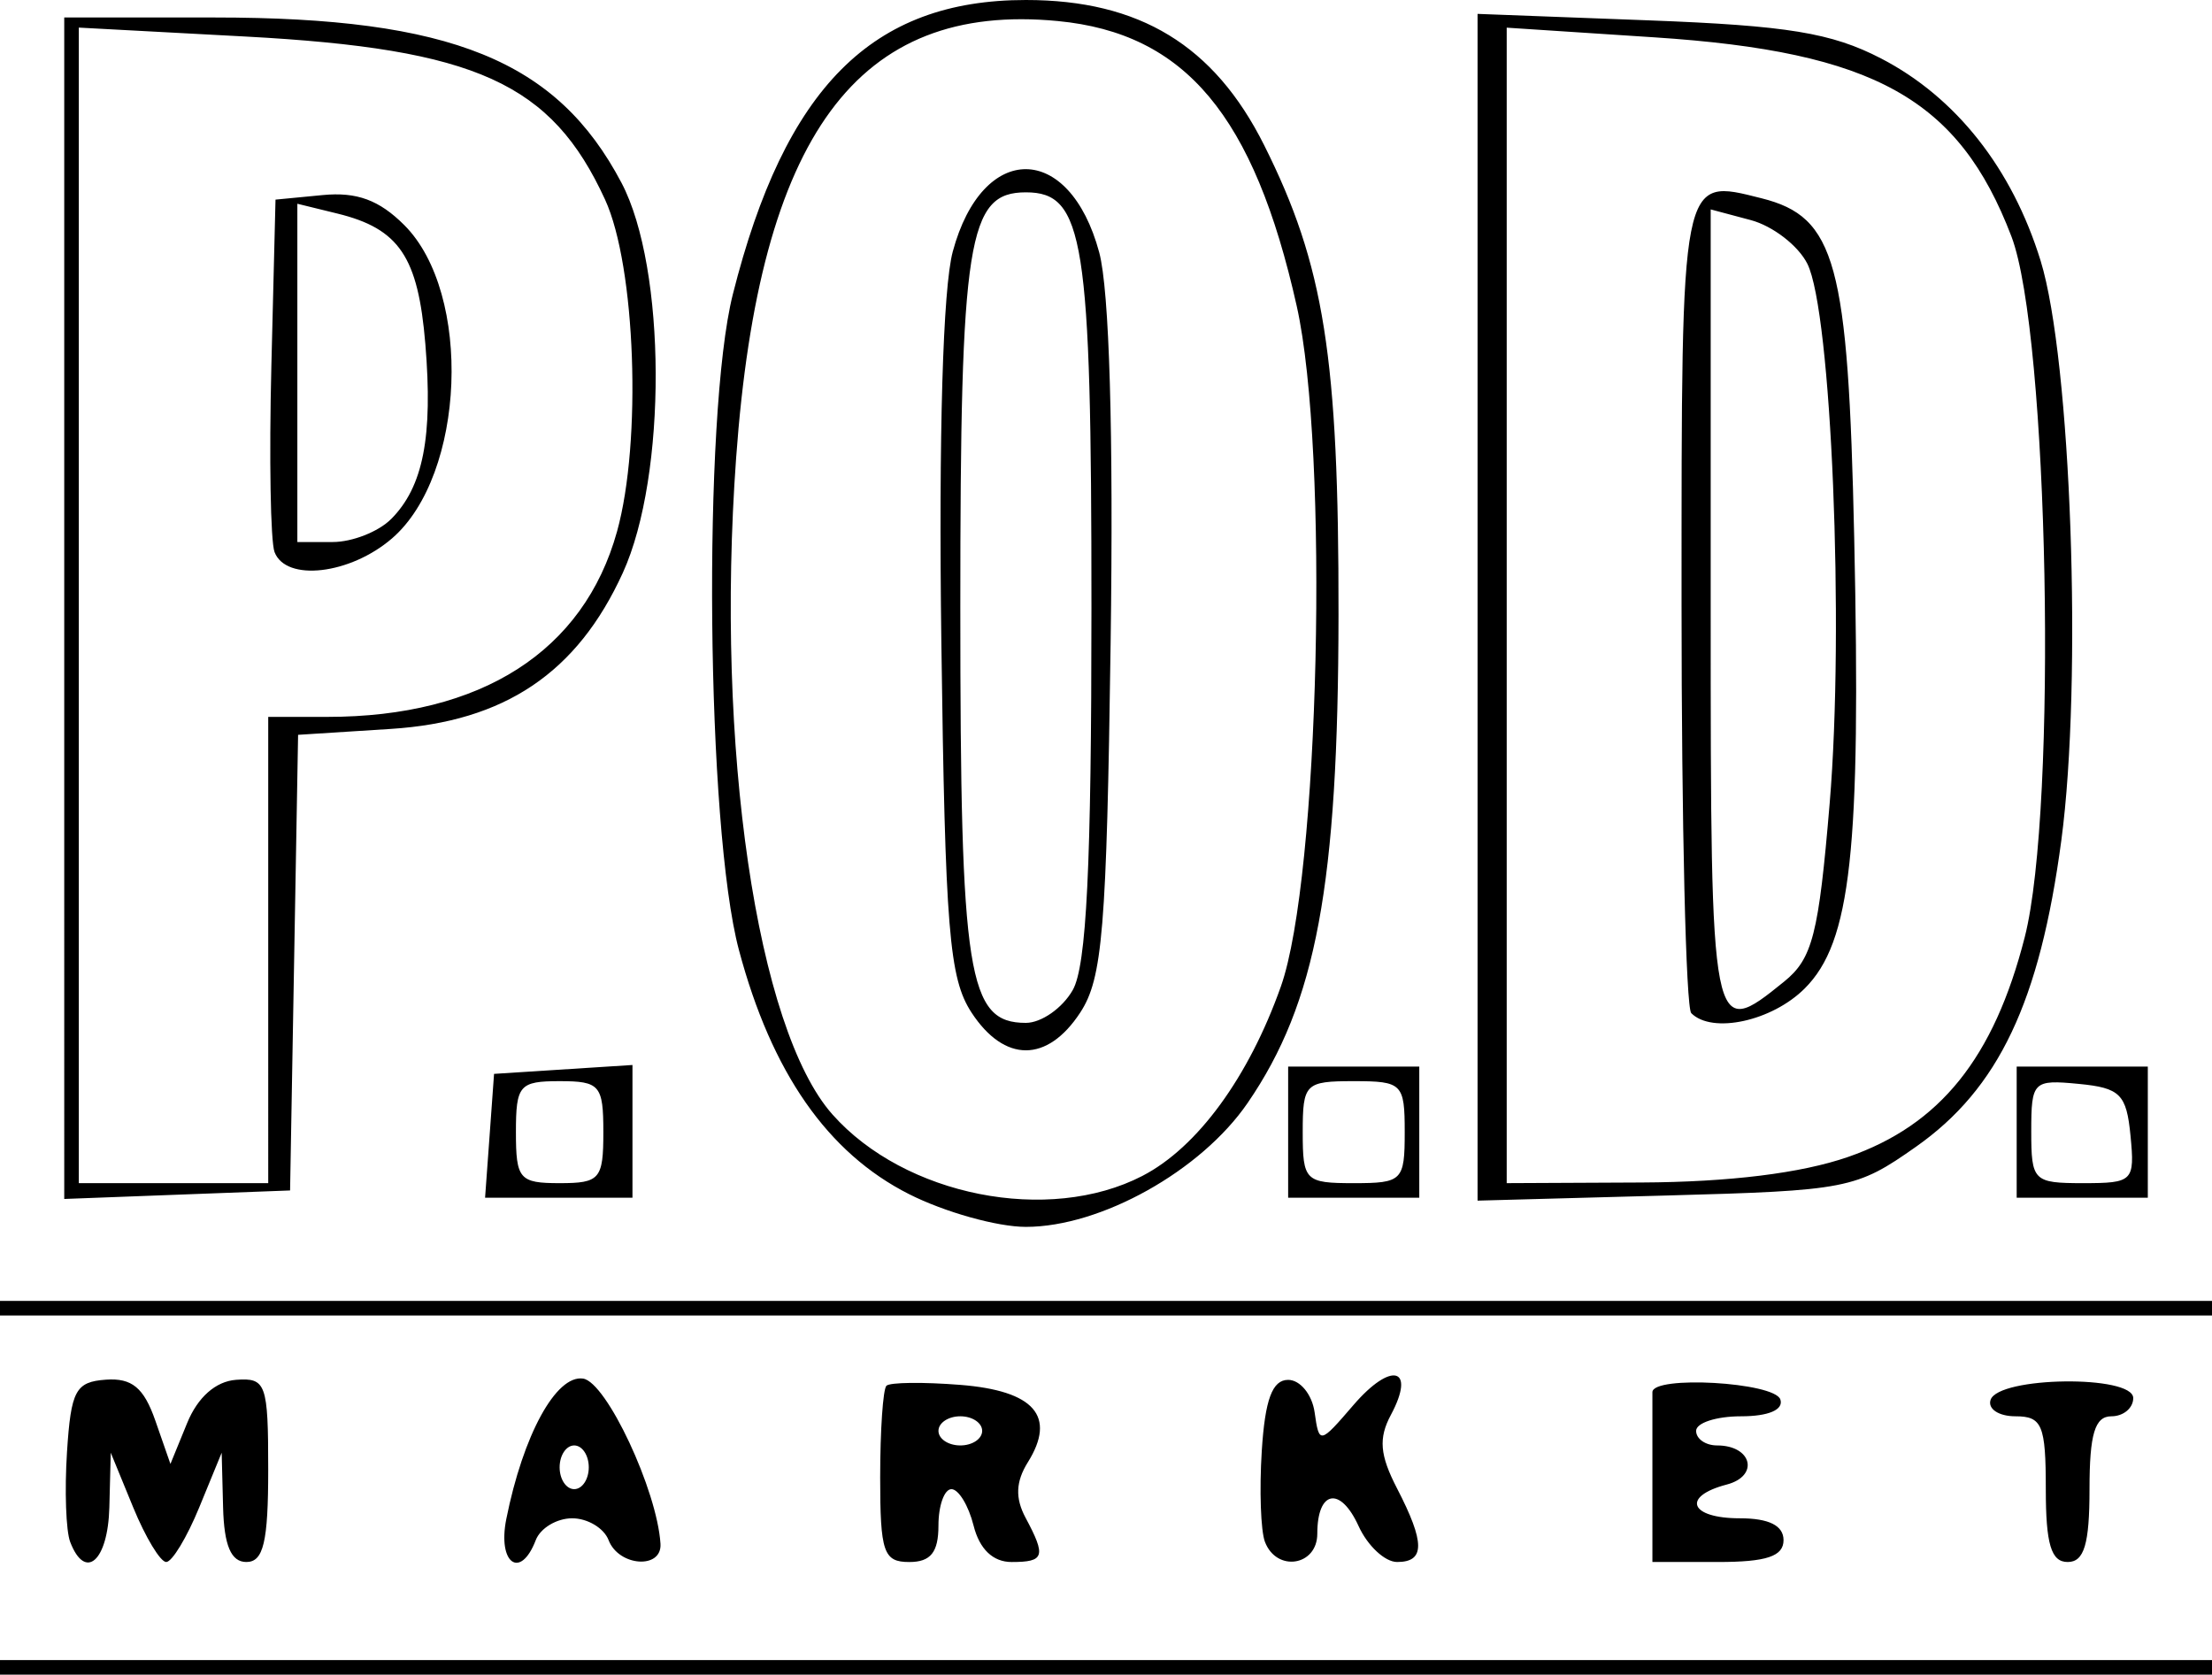 <?xml version="1.0" encoding="UTF-8" standalone="no"?>
<!-- Created with Inkscape (http://www.inkscape.org/) -->

<svg
   xmlns:dc="http://purl.org/dc/elements/1.1/"
   xmlns:cc="http://creativecommons.org/ns#"
   xmlns:rdf="http://www.w3.org/1999/02/22-rdf-syntax-ns#"
   xmlns:svg="http://www.w3.org/2000/svg"
   xmlns="http://www.w3.org/2000/svg"
   xmlns:sodipodi="http://sodipodi.sourceforge.net/DTD/sodipodi-0.dtd"
   xmlns:inkscape="http://www.inkscape.org/namespaces/inkscape"
   version="1.1"
   id="svg5667"
   width="151.816"
   height="114.93"
   viewBox="0 0 151.816 114.93"
   sodipodi:docname="POD-225x150.jpg"
   inkscape:version="0.92.0 r15299">
  <defs
     id="defs5671" />
  <sodipodi:namedview
     pagecolor="#ffffff"
     bordercolor="#666666"
     borderopacity="1"
     objecttolerance="10"
     gridtolerance="10"
     guidetolerance="10"
     inkscape:pageopacity="0"
     inkscape:pageshadow="2"
     inkscape:window-width="1366"
     inkscape:window-height="745"
     id="namedview5669"
     showgrid="false"
     fit-margin-top="0"
     fit-margin-left="0"
     fit-margin-right="0"
     fit-margin-bottom="0"
     inkscape:zoom="1.2622222"
     inkscape:cx="145.33721"
     inkscape:cy="79.309005"
     inkscape:window-x="-8"
     inkscape:window-y="-8"
     inkscape:window-maximized="1"
     inkscape:current-layer="svg5667" />
  <g
     id="g6265"
     transform="translate(-265.837,-17.643)">
    <path
       sodipodi:nodetypes="cccccccsscccscccccccccsscsssssssccsscsssssssssscsscscsscsccscssscsssccssccsssscssssccscccssscccsccscccssssssccssccccccccccsccscccccccscccccssccccsscccccccccssssscccccccccsssssccscsscscccssscccccccscscccscccsccccccccccscsss"
       inkscape:connector-curvature="0"
       id="path6228"
       d="m 270.654,123.466 c -0.291,-0.757 -0.389,-3.535 -0.219,-6.172 0.273,-4.225 0.59,-4.815 2.667,-4.964 1.788,-0.128 2.608,0.55 3.395,2.807 l 1.037,2.976 1.147,-2.805 c 0.724,-1.772 1.96,-2.865 3.355,-2.968 2.063,-0.152 2.209,0.255 2.209,6.17 0,4.963 -0.325,6.333 -1.5,6.333 -1.049,0 -1.529,-1.127 -1.597,-3.75 l -0.097,-3.75 -1.539,3.75 c -0.846,2.062 -1.866,3.75 -2.267,3.75 -0.401,0 -1.421,-1.688 -2.267,-3.75 l -1.539,-3.75 -0.097,3.75 c -0.096,3.691 -1.654,5.067 -2.688,2.373 z m 29.931,-1.57 c 1.156,-5.778 3.416,-9.912 5.27,-9.64 1.604,0.235 5.085,7.664 5.313,11.337 0.11,1.768 -2.867,1.559 -3.561,-0.25 -0.317,-0.825 -1.442,-1.5 -2.5,-1.5 -1.058,0 -2.183,0.675 -2.5,1.5 -1.05,2.736 -2.632,1.604 -2.022,-1.447 z m 5.661,-3.553 c 0,-0.825 -0.45,-1.5 -1,-1.5 -0.55,0 -1,0.675 -1,1.5 0,0.825 0.45,1.5 1,1.5 0.55,0 1,-0.675 1,-1.5 z m 20,0.667 c 0,-3.208 0.193,-6.027 0.429,-6.263 0.236,-0.236 2.519,-0.263 5.072,-0.06 5.082,0.404 6.606,2.152 4.633,5.312 -0.83,1.33 -0.877,2.457 -0.158,3.802 1.424,2.661 1.304,3.043 -0.958,3.043 -1.279,0 -2.203,-0.886 -2.608,-2.5 -0.345,-1.375 -1.029,-2.5 -1.519,-2.5 -0.49,0 -0.892,1.125 -0.892,2.5 0,1.833 -0.533,2.5 -2,2.5 -1.771,0 -2,-0.667 -2,-5.833 z m 7,-3.167 c 0,-0.55 -0.675,-1 -1.5,-1 -0.825,0 -1.5,0.45 -1.5,1 0,0.55 0.675,1 1.5,1 0.825,0 1.5,-0.45 1.5,-1 z m 19.409,7.623 c -0.291,-0.757 -0.389,-3.57 -0.219,-6.25 0.224,-3.527 0.724,-4.873 1.81,-4.873 0.825,0 1.643,1.003 1.817,2.228 0.313,2.2 0.347,2.193 2.665,-0.5 2.602,-3.023 4.308,-2.573 2.569,0.677 -0.857,1.601 -0.761,2.754 0.419,5.036 1.932,3.736 1.934,5.059 0.009,5.059 -0.837,0 -2.028,-1.111 -2.646,-2.469 -1.254,-2.751 -2.832,-2.457 -2.832,0.528 0,2.215 -2.79,2.653 -3.591,0.564 z m 26.591,-4.123 v -6.154 c 0,-1.167 8.385,-0.69 8.782,0.5 0.235,0.705 -0.814,1.154 -2.699,1.154 -1.696,0 -3.083,0.45 -3.083,1 0,0.55 0.648,1 1.441,1 2.396,0 2.911,2.095 0.66,2.684 -3.123,0.817 -2.541,2.316 0.899,2.316 2,0 3,0.5 3,1.5 0,1.111 -1.167,1.5 -4.5,1.5 h -4.5 z m 27,0.5 c 0,-4.4 -0.25,-5 -2.083,-5 -1.146,0 -1.914,-0.508 -1.707,-1.128 0.536,-1.609 9.792,-1.724 9.791,-0.122 -4.3e-4,0.688 -0.676,1.25 -1.501,1.25 -1.133,0 -1.5,1.222 -1.5,5 0,3.778 -0.367,5 -1.5,5 -1.133,0 -1.5,-1.222 -1.5,-5 z M 328.221,99.593 c -5.582,-2.823 -9.428,-8.344 -11.669,-16.75 -2.242,-8.407 -2.506,-36.726 -0.419,-45 3.581,-14.2 9.555,-20.2 20.113,-20.2 7.806,0 12.922,3.115 16.349,9.955 4.127,8.237 5.128,14.552 5.108,32.245 -0.02,18.546 -1.525,26.627 -6.24,33.5 -3.196,4.659 -10.072,8.5 -15.217,8.5 -1.967,0 -5.578,-1.012 -8.025,-2.25 z m 16.023,-1.249 c 3.775,-1.952 7.295,-6.768 9.504,-13.001 2.644,-7.464 3.325,-36.705 1.087,-46.697 -2.931,-13.085 -7.655,-18.719 -16.397,-19.559 -13.755,-1.322 -20.476,7.808 -22.079,29.99 -1.431,19.805 1.415,39.196 6.613,45.052 4.965,5.593 14.828,7.547 21.273,4.215 z m -11.725,-11.204 c -1.541,-2.349 -1.813,-5.683 -2.075,-25.45 -0.188,-14.202 0.106,-24.263 0.784,-26.78 2.038,-7.568 8.007,-7.535 10.051,0.055 0.698,2.591 0.985,12.397 0.784,26.78 -0.275,19.698 -0.551,23.05 -2.09,25.396 -2.262,3.447 -5.192,3.447 -7.454,6e-5 z m 6.942,-1.547 c 0.949,-1.661 1.285,-8.533 1.285,-26.25 0,-25.283 -0.508,-28.5 -4.5,-28.5 -3.992,0 -4.5,3.217 -4.5,28.5 0,25.283 0.508,28.5 4.5,28.5 1.061,0 2.508,-1.012 3.215,-2.25 z m -69.215,-26.208 v -40.542 h 10.318 c 16.238,0 23.505,2.952 27.927,11.345 3.09,5.864 3.139,20.084 0.094,26.764 -3.132,6.869 -8.113,10.219 -15.934,10.717 l -6.355,0.405 -0.275,15.635 -0.275,15.635 -7.75,0.292 -7.75,0.292 z m 14,23.458 v -16 h 4.057 c 10.566,0 17.599,-4.501 19.883,-12.723 1.711,-6.162 1.277,-18.209 -0.821,-22.777 -3.673,-7.999 -8.844,-10.344 -24.683,-11.193 l -11.436,-0.613 v 39.653 39.653 h 6.5 6.5 z m 0.434,-27.311 c -0.277,-0.721 -0.375,-6.459 -0.219,-12.75 l 0.285,-11.439 3.233,-0.312 c 2.347,-0.227 3.884,0.339 5.608,2.063 4.688,4.688 4.198,17.149 -0.845,21.499 -2.873,2.478 -7.275,2.991 -8.062,0.939 z m 7.993,-2.259 c 2.21,-2.21 2.885,-5.655 2.356,-12.027 -0.496,-5.98 -1.795,-7.907 -6.034,-8.946 l -2.75,-0.674 v 11.608 11.608 h 2.429 c 1.336,0 3.135,-0.706 3.998,-1.57 z m 6.765,42.32 0.307,-4.25 4.75,-0.305 4.75,-0.305 v 4.555 4.555 h -5.058 -5.058 z m 7.808,-0.25 c 0,-3.222 -0.238,-3.5 -3,-3.5 -2.762,0 -3,0.278 -3,3.5 0,3.222 0.238,3.5 3,3.5 2.762,0 3,-0.278 3,-3.5 z m 47,0 v -4.5 h 4.5 4.5 v 4.5 4.5 h -4.5 -4.5 z m 8,0 c 0,-3.333 -0.167,-3.5 -3.5,-3.5 -3.333,0 -3.5,0.167 -3.5,3.5 0,3.333 0.167,3.5 3.5,3.5 3.333,0 3.5,-0.167 3.5,-3.5 z m 5,-36.023 v -40.724 l 11.75,0.444 c 9.517,0.36 12.547,0.856 15.942,2.614 5.144,2.663 9.001,7.555 10.954,13.893 2.091,6.784 2.879,28.862 1.419,39.775 -1.483,11.09 -4.302,17.031 -9.971,21.02 -4.119,2.898 -4.704,3.012 -17.179,3.35 l -12.915,0.35 z m 25.418,37.729 c 6.317,-2.192 10.02,-6.794 12.136,-15.088 2.262,-8.864 1.644,-41.396 -0.913,-48.09 -3.61,-9.447 -9.399,-12.675 -24.504,-13.665 l -10.137,-0.664 v 39.65 39.65 l 9.25,-0.044 c 6.028,-0.029 10.963,-0.638 14.168,-1.75 z m -10.751,-9.873 c -0.367,-0.367 -0.667,-12.981 -0.667,-28.031 0,-29.699 -0.08,-29.292 5.49,-27.894 5.095,1.279 5.948,4.401 6.36,23.289 0.469,21.504 -0.217,27.762 -3.393,30.938 -2.246,2.246 -6.348,3.141 -7.79,1.699 z m 6.369,-2.161 c 1.954,-1.582 2.374,-3.228 3.131,-12.25 1.014,-12.095 0.119,-33.722 -1.532,-37.018 -0.624,-1.246 -2.372,-2.595 -3.885,-2.999 l -2.75,-0.733 v 27.414 c 0,29.513 0.025,29.643 5.035,25.586 z m 15.965,10.328 v -4.5 h 4.5 4.5 v 4.5 4.5 h -4.5 -4.5 z m 7.813,0.25 c -0.276,-2.858 -0.706,-3.288 -3.563,-3.563 -3.117,-0.301 -3.25,-0.168 -3.25,3.25 0,3.418 0.146,3.563 3.563,3.563 3.418,0 3.551,-0.133 3.25,-3.25 z"
       style="fill:#000000" />
    <path
       inkscape:connector-curvature="0"
       id="path6245"
       d="M 265.837,107.424 H 417.654"
       style="fill:none;fill-rule:evenodd;stroke:#000000;stroke-width:1px;stroke-linecap:butt;stroke-linejoin:miter;stroke-opacity:1" />
    <path
       inkscape:connector-curvature="0"
       id="path6245-0"
       d="M 265.837,132.073 H 417.654"
       style="fill:none;fill-rule:evenodd;stroke:#000000;stroke-width:1px;stroke-linecap:butt;stroke-linejoin:miter;stroke-opacity:1" />
  </g>
</svg>
